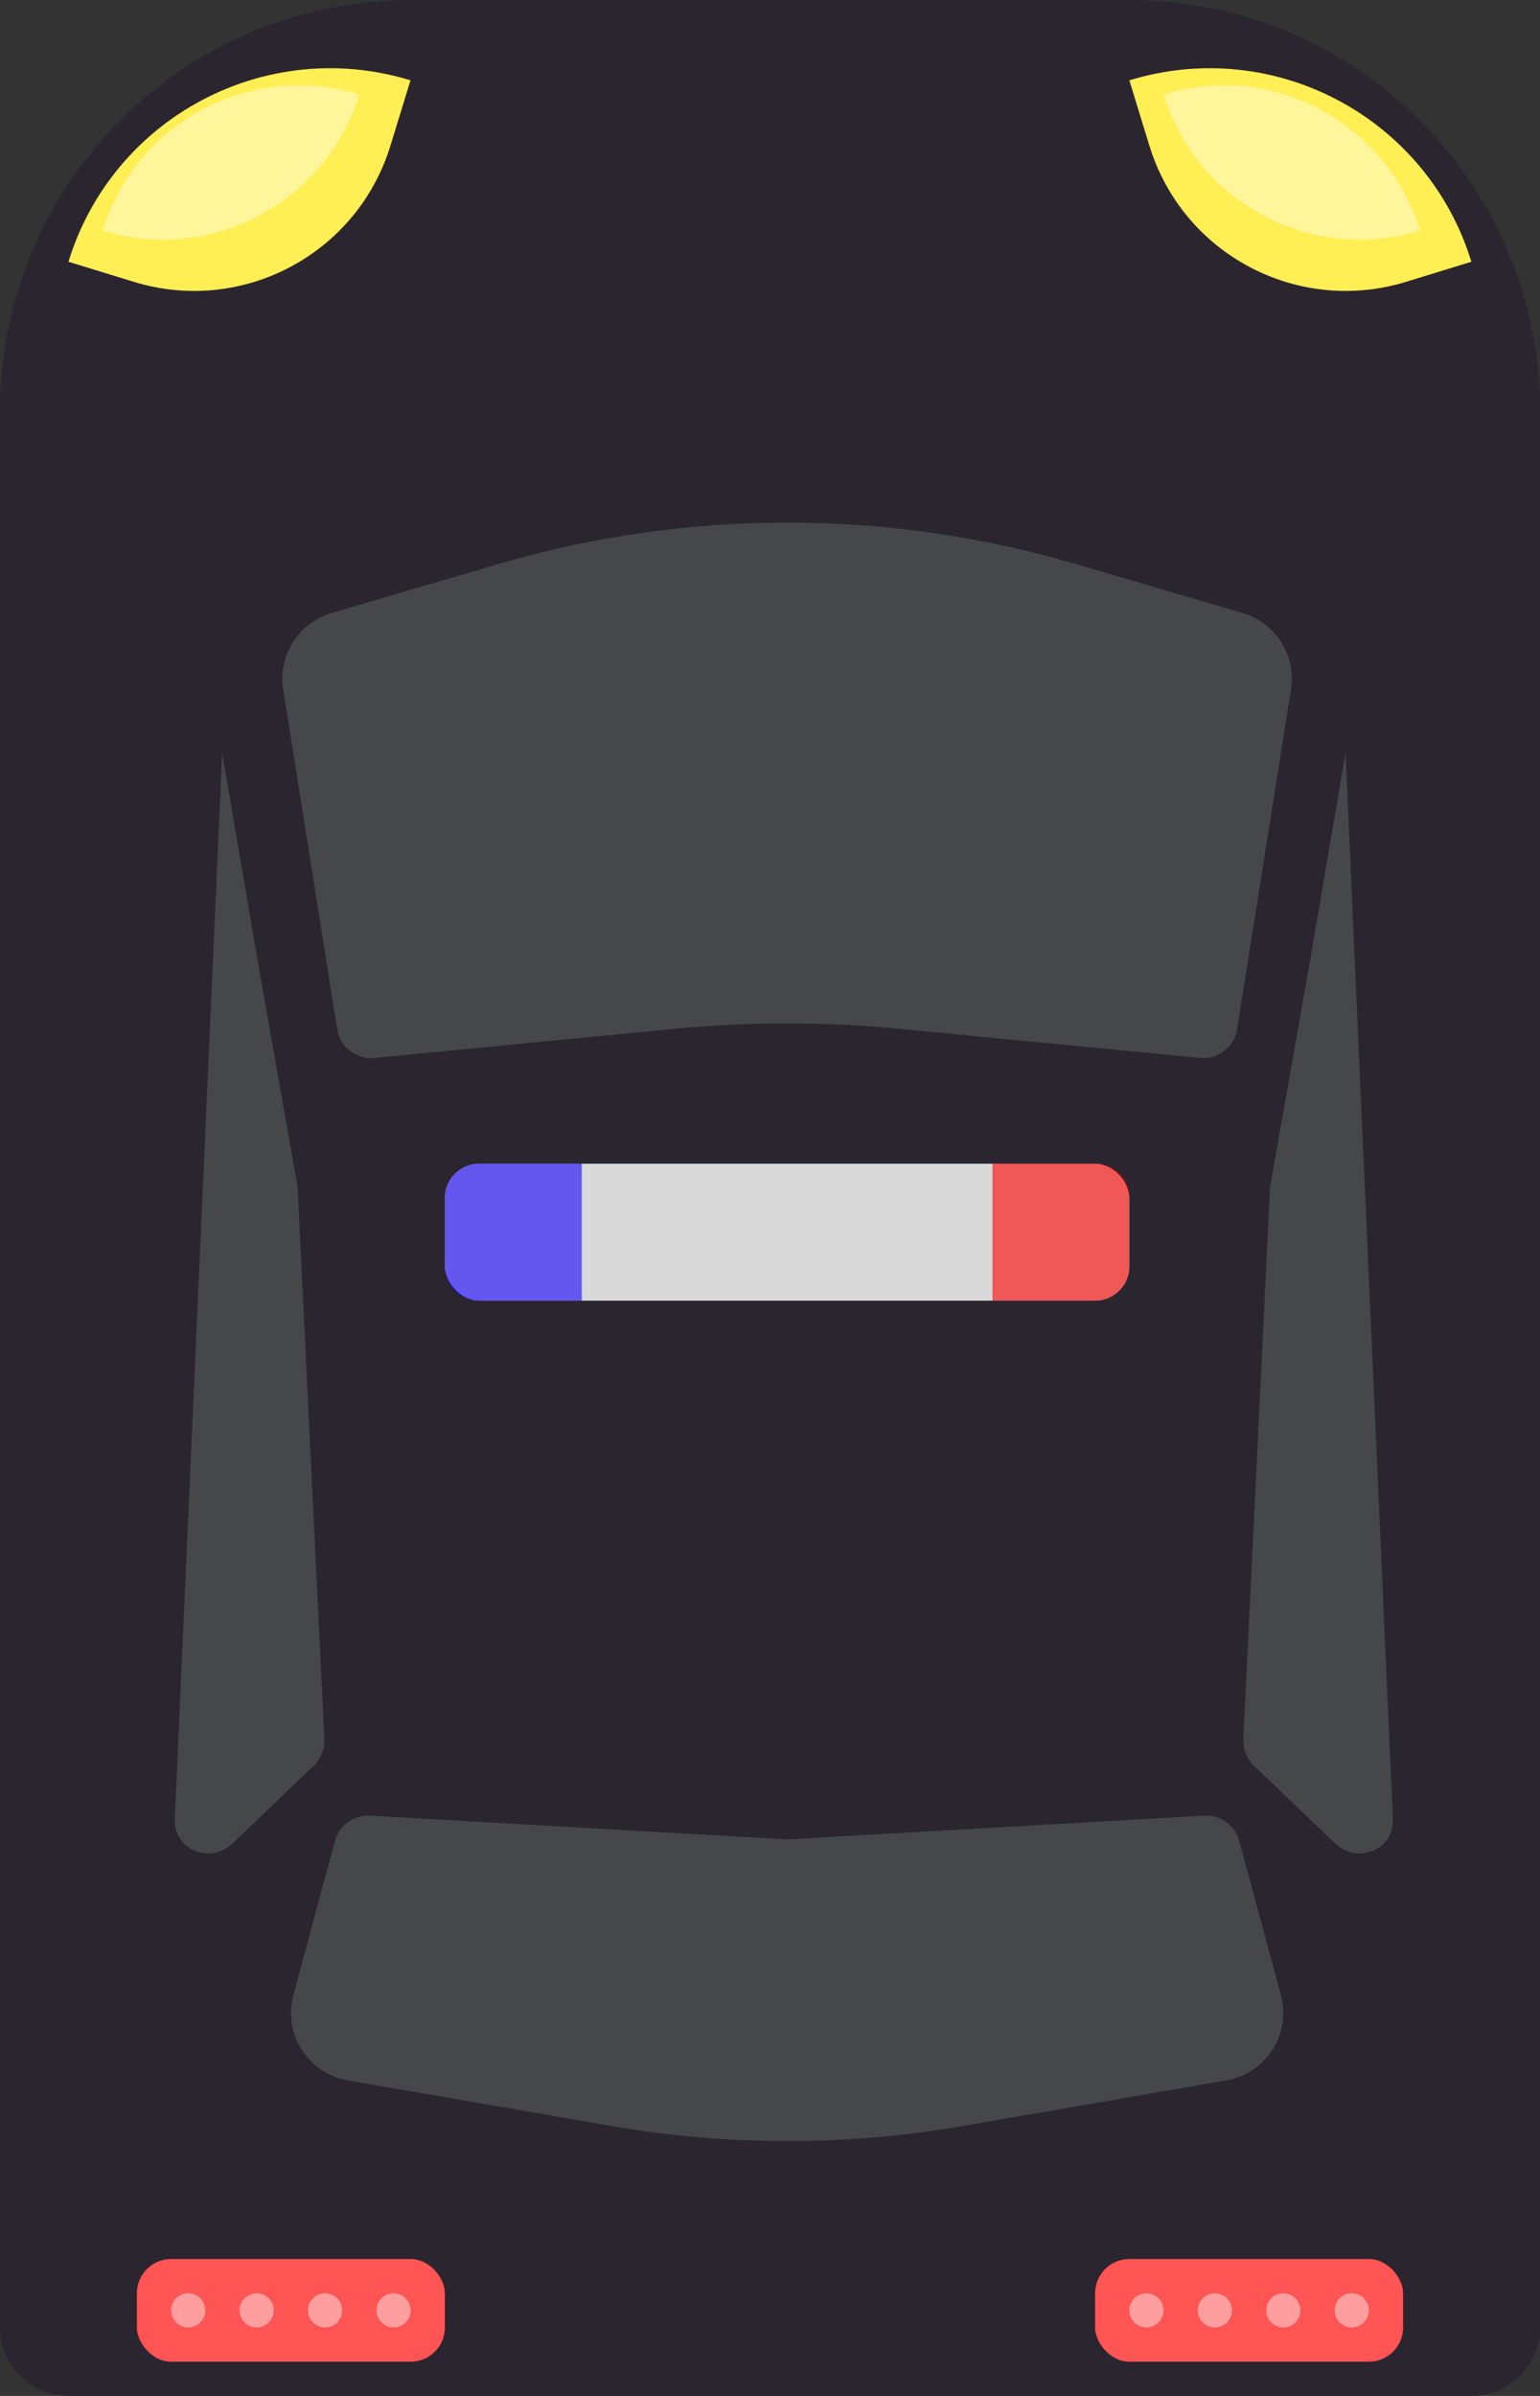 <svg width="45" height="70" viewBox="0 0 45 70" fill="none" xmlns="http://www.w3.org/2000/svg">
<rect x="0" y="0" width="45" height="70" fill="#333333" stroke="none"/>
<g id="Group 32">
<path id="Rectangle 1" d="M0 12C0 5.373 5.373 3.05176e-05 12 3.05176e-05H33C39.627 3.05176e-05 45 5.373 45 12V68C45 69.105 44.105 70 43 70H2C0.895 70 0 69.105 0 68V12Z" fill="#2B252F"/>
<path id="Rectangle 13" d="M33 2.347C37.224 1.051 41.699 3.424 42.995 7.648L41.083 8.235C37.915 9.207 34.559 7.427 33.587 4.259L33 2.347Z" fill="#FFEE54"/>
<path id="Rectangle 12" d="M2 7.648C3.296 3.424 7.771 1.051 11.995 2.347L11.408 4.259C10.436 7.427 7.08 9.207 3.912 8.235L2 7.648Z" fill="#FFEE54"/>
<path id="Rectangle 18" d="M3 6.736C3.972 3.568 7.328 1.788 10.496 2.76C9.524 5.928 6.168 7.708 3 6.736Z" fill="#FFF59B"/>
<path id="Rectangle 19" d="M41.496 6.736C40.524 3.568 37.168 1.788 34 2.76C34.972 5.928 38.328 7.708 41.496 6.736Z" fill="#FFF59B"/>
<path id="Rectangle 14" d="M8.276 20.144C8.118 19.151 8.722 18.195 9.687 17.912L14.543 16.485C20.064 14.863 25.936 14.863 31.457 16.485L36.313 17.912C37.278 18.195 37.882 19.151 37.724 20.144L36.148 30.071C36.065 30.593 35.59 30.96 35.063 30.909L26.278 30.058C24.098 29.847 21.902 29.847 19.722 30.058L10.937 30.909C10.41 30.96 9.935 30.593 9.852 30.071L8.276 20.144Z" fill="#46474B"/>
<path id="Rectangle 17" d="M37.428 58.289C37.735 59.426 36.998 60.581 35.838 60.781L28.109 62.117C24.728 62.701 21.272 62.701 17.891 62.117L10.162 60.781C9.002 60.581 8.265 59.426 8.572 58.289L9.788 53.784C9.912 53.327 10.338 53.019 10.811 53.046L23 53.741L35.189 53.046C35.662 53.019 36.088 53.327 36.212 53.784L37.428 58.289Z" fill="#46474B"/>
<path id="Rectangle 16" d="M9.478 50.81L8.696 34.678L7.561 28.251L6.491 22L5.108 53.147C5.068 54.037 6.138 54.487 6.796 53.857L9.158 51.598C9.375 51.39 9.492 51.102 9.478 50.81Z" fill="#46474B"/>
<path id="Rectangle 20" d="M36.331 50.81L37.113 34.678L38.248 28.251L39.318 22L40.701 53.147C40.741 54.037 39.672 54.487 39.013 53.857L36.651 51.598C36.434 51.39 36.317 51.102 36.331 50.81Z" fill="#46474B"/>
<g id="Group 28">
<rect id="Rectangle 39" x="4" y="66" width="9" height="3" rx="1" fill="#FF5454"/>
<circle id="Ellipse 9" cx="5.5" cy="67.5" r="0.5" fill="#FF9E9E"/>
<circle id="Ellipse 10" cx="7.5" cy="67.5" r="0.5" fill="#FF9E9E"/>
<circle id="Ellipse 11" cx="9.5" cy="67.5" r="0.5" fill="#FF9E9E"/>
<circle id="Ellipse 12" cx="11.5" cy="67.5" r="0.5" fill="#FF9E9E"/>
</g>
<g id="Group 29">
<rect id="Rectangle 39_2" x="32" y="66" width="9" height="3" rx="1" fill="#FF5454"/>
<circle id="Ellipse 9_2" cx="33.5" cy="67.5" r="0.5" fill="#FF9E9E"/>
<circle id="Ellipse 10_2" cx="35.5" cy="67.5" r="0.5" fill="#FF9E9E"/>
<circle id="Ellipse 11_2" cx="37.5" cy="67.5" r="0.5" fill="#FF9E9E"/>
<circle id="Ellipse 12_2" cx="39.5" cy="67.5" r="0.5" fill="#FF9E9E"/>
</g>
<rect id="Rectangle 49" x="13" y="34" width="20" height="4" rx="1" fill="#D9D9D9"/>
<path id="Rectangle 50" d="M13 35C13 34.448 13.448 34 14 34H17V38H14C13.448 38 13 37.552 13 37V35Z" fill="#1400FF" fill-opacity="0.6"/>
<path id="Rectangle 51" d="M29 34H32C32.552 34 33 34.448 33 35V37C33 37.552 32.552 38 32 38H29V34Z" fill="#FF0000" fill-opacity="0.6"/>
</g>
</svg>
